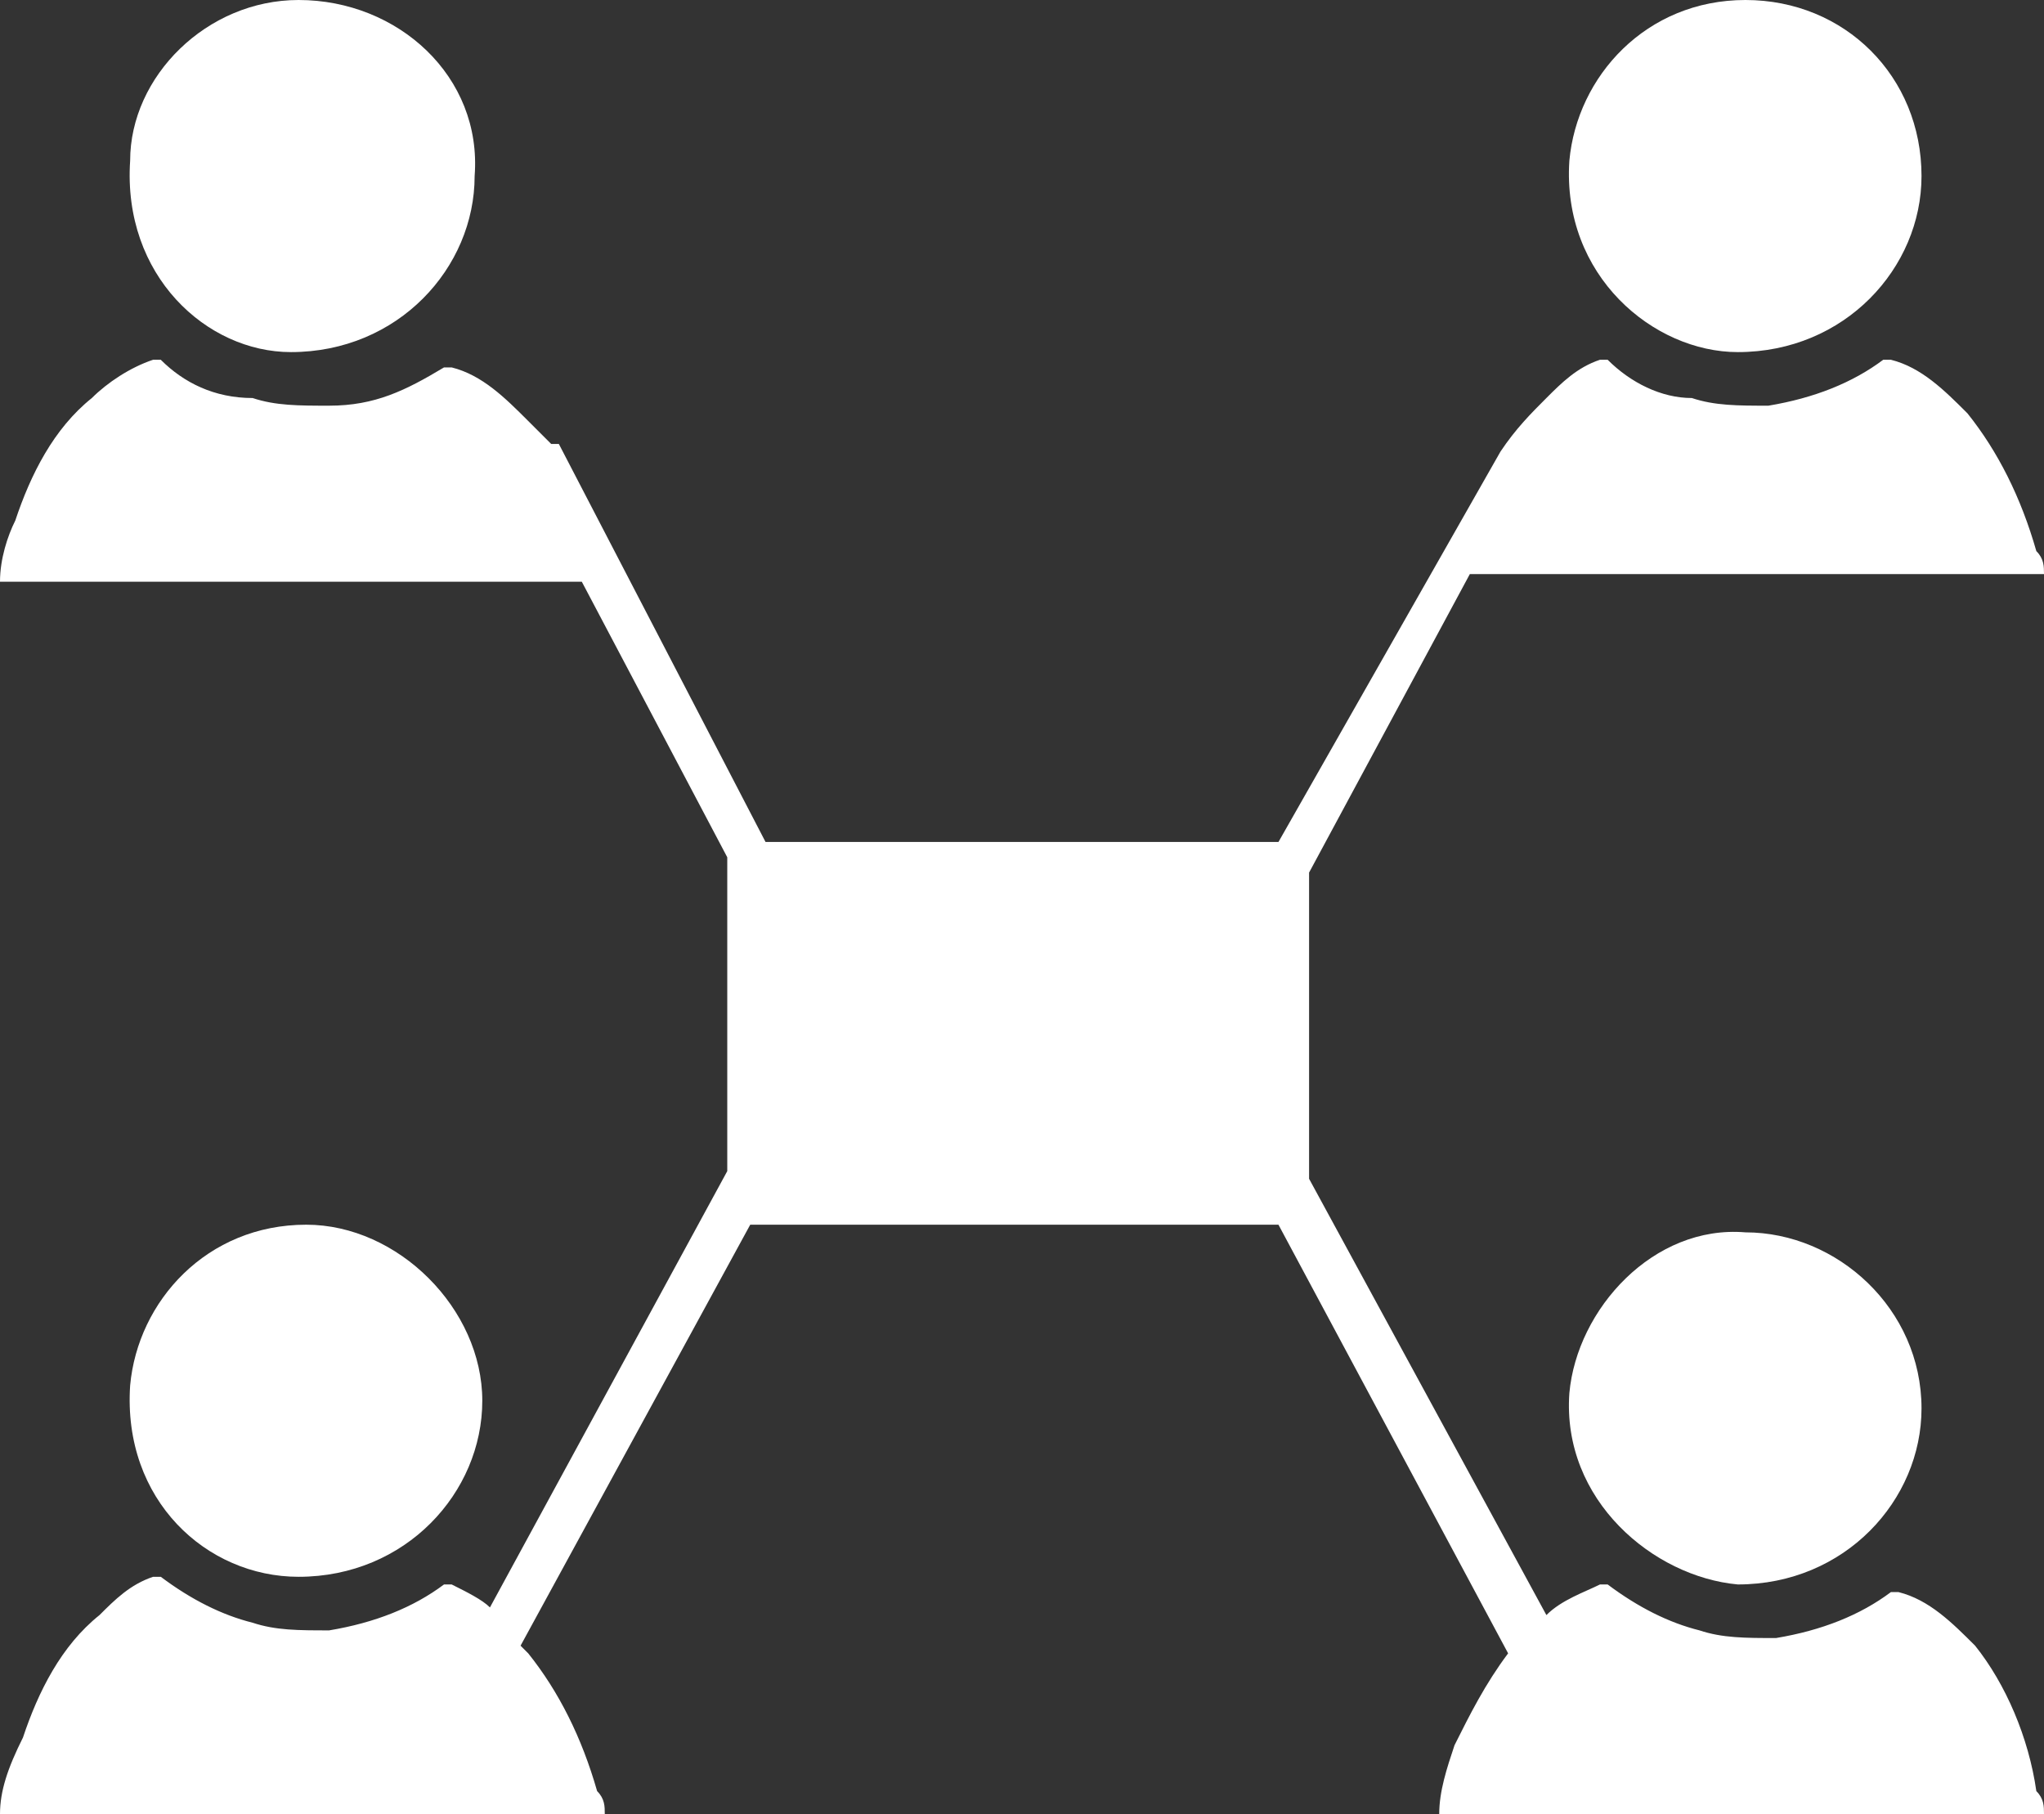 <?xml version="1.0" encoding="utf-8"?>
<!-- Generator: Adobe Illustrator 18.0.0, SVG Export Plug-In . SVG Version: 6.00 Build 0)  -->
<!DOCTYPE svg PUBLIC "-//W3C//DTD SVG 1.1//EN" "http://www.w3.org/Graphics/SVG/1.1/DTD/svg11.dtd">
<svg version="1.1" id="Layer_1" xmlns="http://www.w3.org/2000/svg" xmlns:xlink="http://www.w3.org/1999/xlink" x="0px" y="0px"
	 viewBox="0 0 26.7 23.7" enable-background="new 0 0 26.7 23.7" xml:space="preserve">
<rect x="0" y="0" width="26.7" height="23.7" fill="#333333" stroke="none"/>
<g>
	<path fill="#FFFFFF" d="M3.8,4.6c1.4,0,2.4-1.1,2.4-2.3C6.3,1,5.2,0,3.9,0C2.7,0,1.7,1,1.7,2.1C1.6,3.6,2.7,4.6,3.8,4.6z"/>
	<path fill="#FFFFFF" d="M22.7,4.6c1.4,0,2.4-1.1,2.4-2.3C25.1,1,24.1,0,22.8,0c-1.3,0-2.2,1-2.3,2.1C20.4,3.6,21.6,4.6,22.7,4.6z"
		/>
	<path fill="#FFFFFF" d="M25.8,21.5c-0.3-0.3-0.6-0.6-1-0.7c-0.1,0-0.1,0-0.1,0c-0.4,0.3-0.9,0.5-1.5,0.6c-0.4,0-0.7,0-1-0.1
		c-0.4-0.1-0.8-0.3-1.2-0.6c0,0-0.1,0-0.1,0c-0.2,0.1-0.5,0.2-0.7,0.4l-3.1-5.7v-4l2.1-3.9c2.5,0,5,0,7.5,0c0-0.1,0-0.2-0.1-0.3
		c-0.2-0.7-0.5-1.3-0.9-1.8c-0.3-0.3-0.6-0.6-1-0.7c-0.1,0-0.1,0-0.1,0c-0.4,0.3-0.9,0.5-1.5,0.6c-0.4,0-0.7,0-1-0.1
		C21.7,5.2,21.3,5,21,4.7c0,0-0.1,0-0.1,0c-0.3,0.1-0.5,0.3-0.7,0.5c-0.2,0.2-0.4,0.4-0.6,0.7l0,0L16.7,11H10L7.3,5.8l-0.1,0
		C7.1,5.7,7,5.6,6.9,5.5c-0.3-0.3-0.6-0.6-1-0.7c-0.1,0-0.1,0-0.1,0C5.3,5.1,4.9,5.3,4.3,5.3c-0.4,0-0.7,0-1-0.1
		C2.8,5.2,2.4,5,2.1,4.7c0,0-0.1,0-0.1,0C1.7,4.8,1.4,5,1.2,5.2c-0.5,0.4-0.8,1-1,1.6C0.1,7,0,7.3,0,7.6c2.5,0,5.1,0,7.6,0l1.9,3.6
		v4.1l-3.1,5.7c-0.1-0.1-0.3-0.2-0.5-0.3c-0.1,0-0.1,0-0.1,0c-0.4,0.3-0.9,0.5-1.5,0.6c-0.4,0-0.7,0-1-0.1c-0.4-0.1-0.8-0.3-1.2-0.6
		c0,0-0.1,0-0.1,0c-0.3,0.1-0.5,0.3-0.7,0.5c-0.5,0.4-0.8,1-1,1.6C0.1,23.1,0,23.4,0,23.7c2.6,0,5.2,0,7.9,0c0-0.1,0-0.2-0.1-0.3
		c-0.2-0.7-0.5-1.3-0.9-1.8c0,0,0,0-0.1-0.1L9.8,16h6.9l3,5.6c-0.3,0.4-0.5,0.8-0.7,1.2c-0.1,0.3-0.2,0.6-0.2,0.9c2.6,0,5.2,0,7.9,0
		c0-0.1,0-0.2-0.1-0.3C26.5,22.7,26.2,22,25.8,21.5z"/>
	<path fill="#FFFFFF" d="M20.5,18.2c-0.1,1.4,1.1,2.4,2.2,2.5c1.4,0,2.4-1.1,2.4-2.3c0-1.3-1.1-2.3-2.3-2.3
		C21.6,16,20.6,17.1,20.5,18.2z"/>
	<path fill="#FFFFFF" d="M3.9,20.6c1.4,0,2.4-1.1,2.4-2.3C6.3,17.1,5.2,16,4,16c-1.3,0-2.2,1-2.3,2.1C1.6,19.6,2.7,20.6,3.9,20.6z"
		/>
</g>
</svg>
